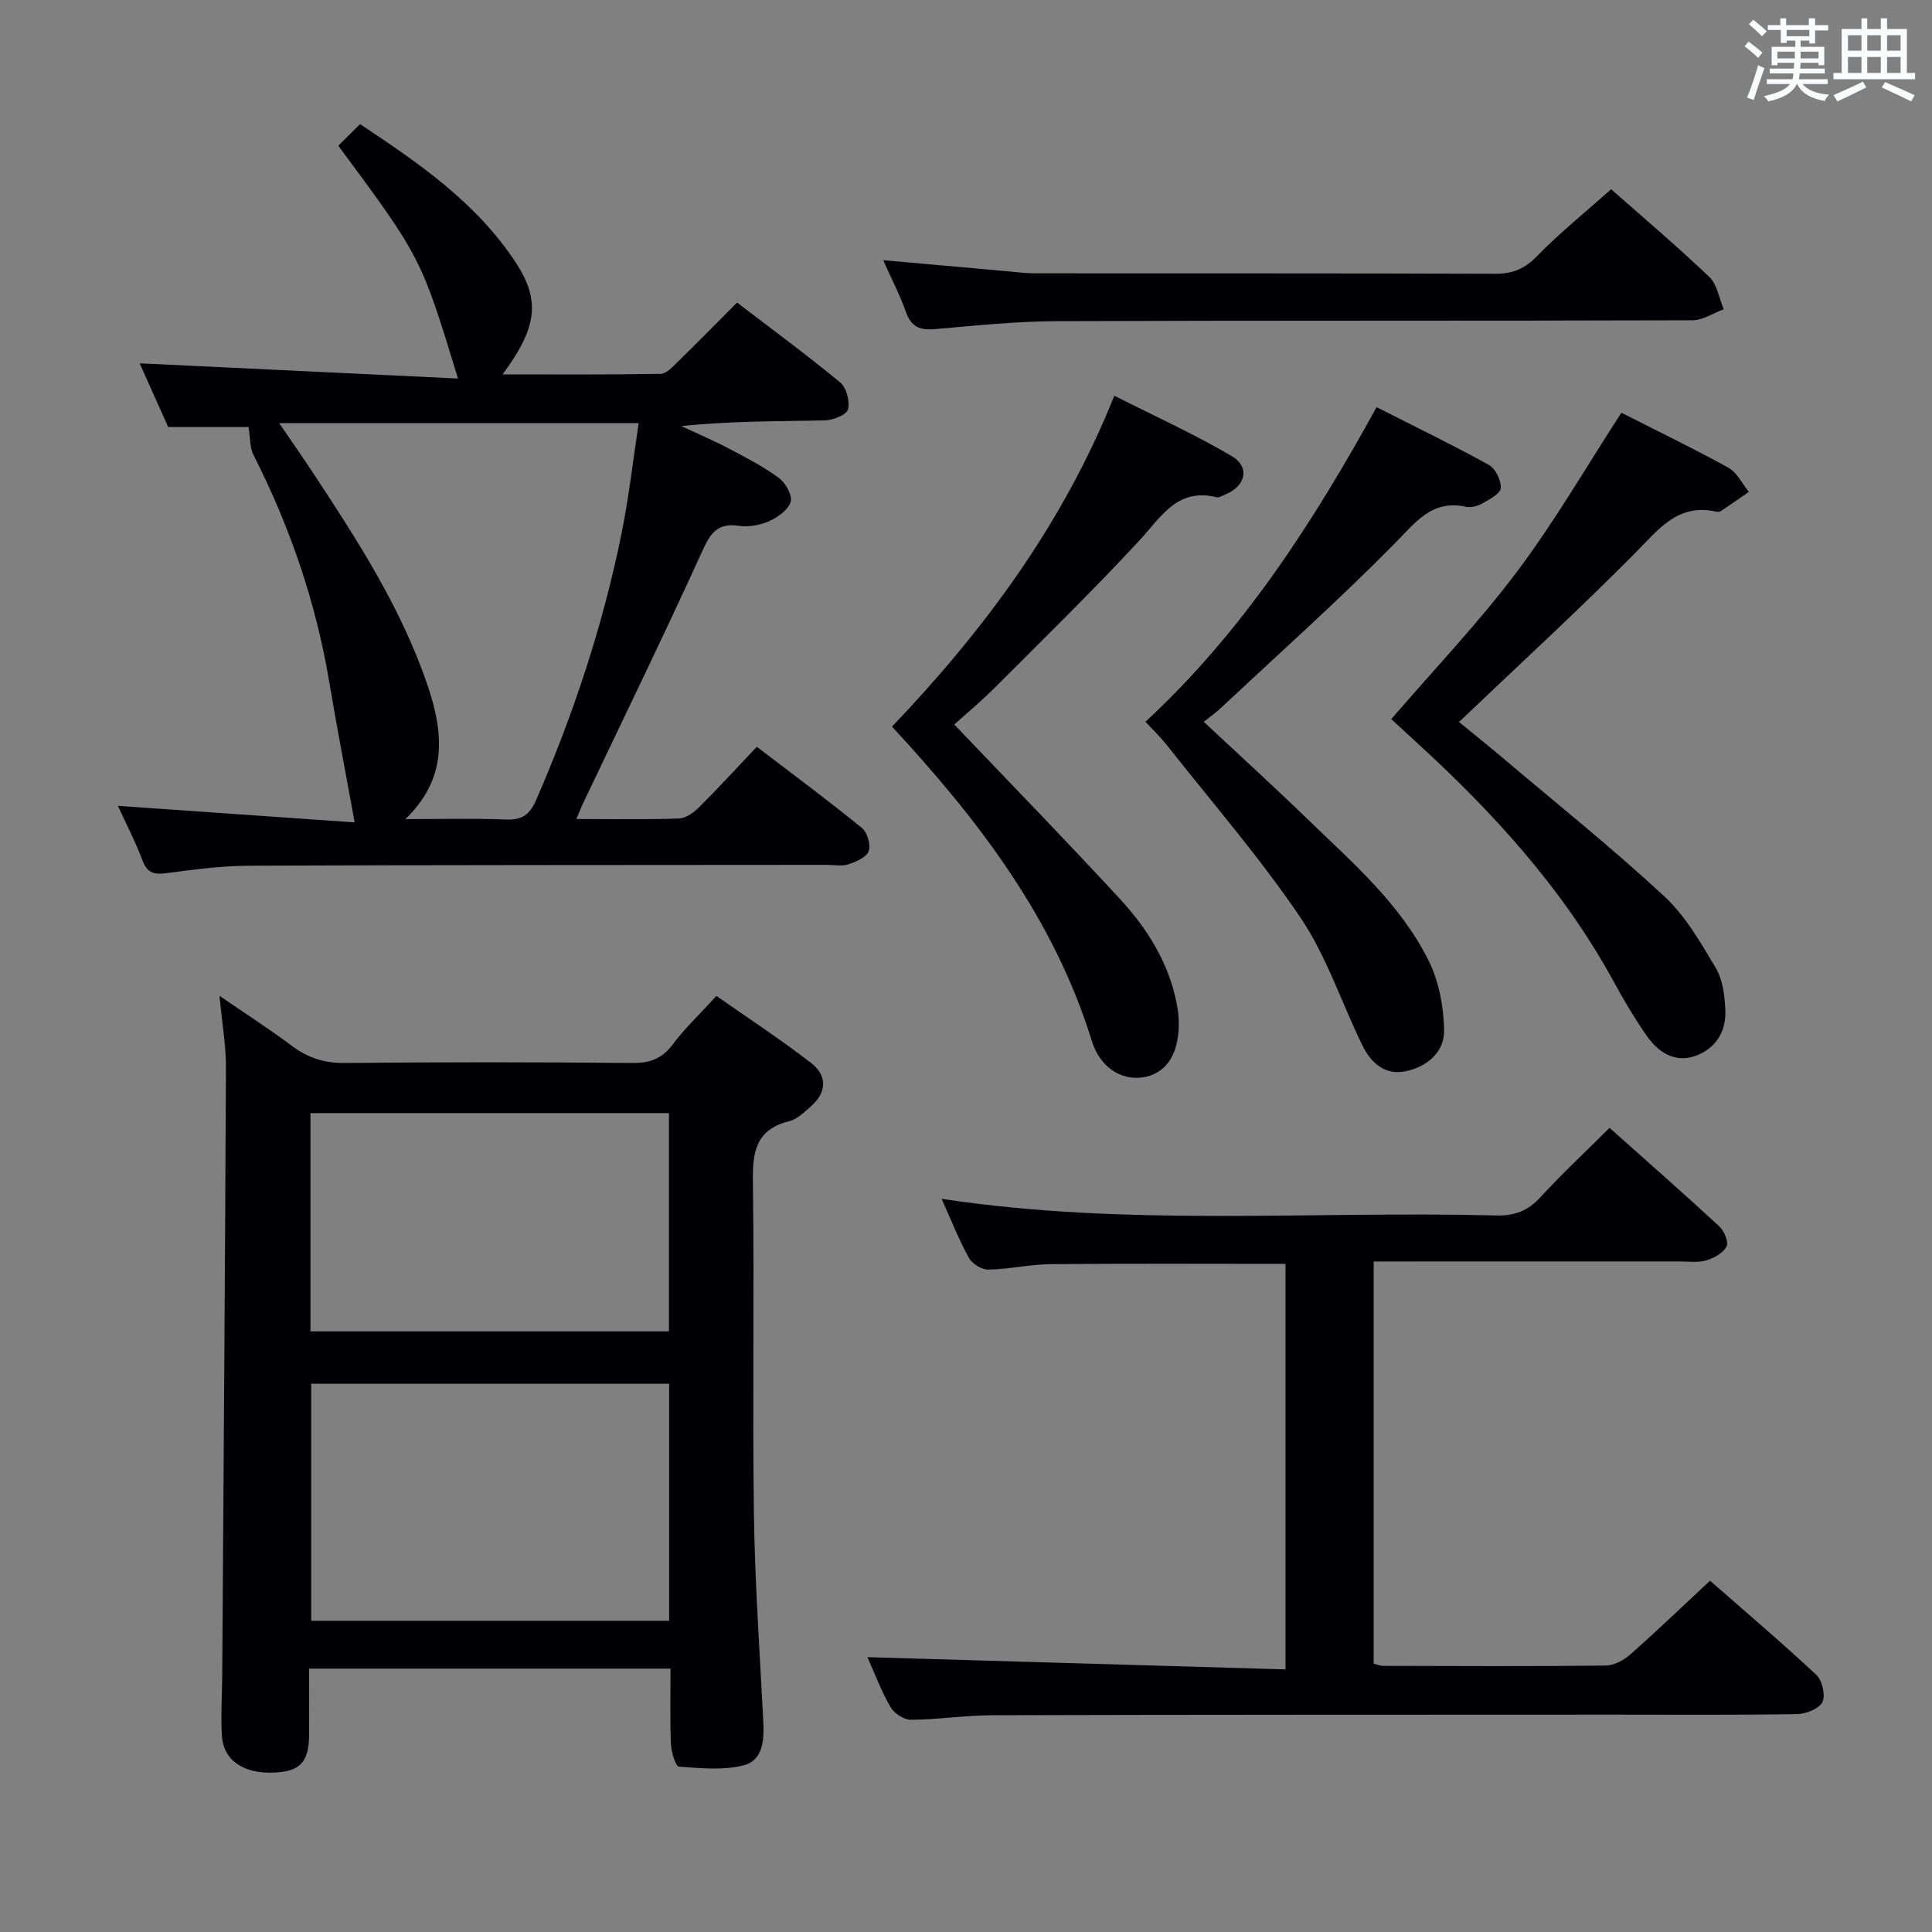 <svg enable-background="new 0 0 400 400" viewBox="0 0 400 400" xmlns="http://www.w3.org/2000/svg"><rect x="0" y="0" width="400" height="400" fill="#808080" stroke="none"/><g fill="#010105"><path d="m138.83 345.47c-25.15 0-49.71 0-74.83 0 0 4.66.02 9.11 0 13.55-.03 5.76-1.79 7.71-7.15 7.97-6.37.32-10.6-2.49-10.91-7.65-.25-4.15.04-8.32.07-12.49.28-41.96.59-83.93.77-125.89.02-4.45-.78-8.9-1.34-14.79 5.66 3.89 10.44 6.96 14.98 10.36 3.34 2.5 6.76 3.6 11.02 3.55 19.83-.2 39.65-.19 59.48 0 3.69.04 6.19-.92 8.42-3.91 2.47-3.31 5.53-6.19 8.99-9.97 6.54 4.59 13.32 9 19.68 13.95 3.31 2.57 3.15 6.08-.16 8.95-1.37 1.19-2.84 2.64-4.5 3.05-7.01 1.74-7.56 6.53-7.47 12.72.31 22.82-.11 45.65.21 68.48.2 14.29 1.2 28.57 1.93 42.85.2 3.86.07 8.19-4 9.27-4.24 1.12-8.98.62-13.45.29-.69-.05-1.59-3.02-1.66-4.67-.22-5.1-.08-10.22-.08-15.62zm-.29-9.91c0-16.73 0-32.83 0-49.07-24.97 0-49.66 0-74.11 0v49.07zm-.04-59.91c0-15.17 0-30.06 0-45.19-24.89 0-49.46 0-74.22 0v45.19z"/><path d="m119.33 169.57c7.6 0 14.42.13 21.21-.11 1.42-.05 3.06-1.19 4.15-2.28 4-3.98 7.82-8.16 12-12.57 7.65 5.85 14.83 11.17 21.75 16.8 1.12.92 1.88 3.5 1.41 4.81-.45 1.27-2.61 2.2-4.2 2.72-1.35.45-2.97.11-4.47.12-39.81.04-79.62.01-119.43.17-5.79.02-11.61.79-17.36 1.56-2.6.35-3.94-.12-4.91-2.7-1.46-3.87-3.38-7.56-5.07-11.25 16.73 1.17 33.27 2.33 49.02 3.43-1.88-10.36-3.68-19.66-5.25-29.01-2.76-16.52-8.12-32.14-15.69-47.05-.8-1.58-.67-3.63-1.03-5.8-4.54 0-10.29 0-16.64 0-1.94-4.32-4.08-9.09-5.91-13.19 21.88 1.04 43.68 2.09 65.91 3.15-7.64-25.06-7.64-25.06-24.78-48.2 1.38-1.37 2.79-2.77 4.5-4.47 12.2 8.08 24.09 16.26 32.22 28.62 5.21 7.92 4.43 13.56-2.71 23.19 11.22 0 21.97.08 32.72-.11 1.2-.02 2.51-1.46 3.54-2.47 4.05-3.95 8-7.99 12.29-12.29 7.24 5.54 14.46 10.84 21.35 16.54 1.3 1.07 2.05 3.94 1.61 5.58-.31 1.14-3.09 2.25-4.79 2.28-9.77.21-19.56.1-29.71 1.18 3.33 1.56 6.71 3 9.96 4.71 3.52 1.85 7.09 3.7 10.26 6.04 1.37 1.01 2.81 3.58 2.42 4.91-.49 1.66-2.64 3.21-4.43 4.01-1.89.85-4.28 1.27-6.32.97-4.58-.67-5.95 1.72-7.66 5.48-8.04 17.66-16.55 35.1-24.88 52.62-.24.61-.47 1.21-1.08 2.61zm-35.41.02c6.95 0 13.92-.19 20.86.08 3.38.13 4.92-1.04 6.26-4.12 7.7-17.72 13.75-35.96 17.6-54.88 1.54-7.55 2.4-15.24 3.59-23.07-25.17 0-49.48 0-74.43 0 2.64 3.87 4.92 7.13 7.11 10.45 9.24 14.03 18.35 28.13 23.74 44.22 3.26 9.75 3.93 19.01-4.73 27.32z"/><path d="m179.59 343.1c28.97.85 57.53 1.68 86.56 2.53 0-28.65 0-56.33 0-83.96-16.4 0-32.52-.09-48.65.06-4.3.04-8.59 1.06-12.89 1.13-1.36.02-3.35-1.22-4.02-2.45-2.08-3.77-3.66-7.81-5.64-12.21 38.37 5.83 76.64 2.47 114.79 3.45 3.8.1 6.58-.94 9.17-3.76 4.48-4.87 9.33-9.4 14.33-14.38 7.65 6.83 15.26 13.5 22.69 20.36 1.02.94 2.01 3.25 1.54 4.18-.69 1.36-2.6 2.42-4.2 2.9-1.69.51-3.63.22-5.47.22-20.99.01-41.97.01-63.39.01v83.25c.47.12 1.23.46 1.99.47 15.33.04 30.67.11 46-.06 1.73-.02 3.76-1.08 5.11-2.28 5.48-4.84 10.76-9.91 16.53-15.29 6.92 6.07 14.62 12.6 22 19.48 1.23 1.15 1.95 4.25 1.27 5.64-.69 1.4-3.42 2.47-5.28 2.5-12.66.21-25.33.11-38 .11-42.83.02-85.66 0-128.49.12-5.64.01-11.28.9-16.92.94-1.46.01-3.52-1.34-4.27-2.66-1.96-3.42-3.35-7.16-4.76-10.3z"/><path d="m335.69 85.45c7.39 3.76 14.89 7.37 22.16 11.39 1.79.99 2.84 3.3 4.23 5-1.9 1.31-3.8 2.64-5.72 3.93-.25.17-.67.23-.97.17-8.03-1.81-12 3.66-16.86 8.57-11.69 11.8-23.95 23.04-36.46 34.97 2.8 2.3 6.22 5.03 9.55 7.85 11.05 9.35 22.36 18.42 32.96 28.25 4.4 4.08 7.56 9.64 10.68 14.88 1.43 2.41 1.81 5.68 1.95 8.59.23 4.6-2.09 8.21-6.44 9.64-4.16 1.37-7.53-.94-9.84-4.25-2.57-3.67-4.84-7.57-7-11.51-10.55-19.24-25.13-35.1-41.21-49.74-1.7-1.55-3.39-3.12-4.67-4.31 8.87-10.3 18.07-19.93 26.01-30.5 7.84-10.43 14.41-21.81 21.63-32.93z"/><path d="m197.57 150c11.77 12.35 23.26 24.13 34.41 36.24 5.54 6.02 9.88 12.94 11.57 21.18.26 1.29.47 2.61.5 3.93.14 6.38-2.19 10.41-6.57 11.53-4.59 1.17-9.58-1.38-11.44-7.39-7.83-25.32-23.38-45.65-41.36-65.05 19.1-20.03 35.37-41.89 46.03-68.51 8.28 4.2 16.53 7.93 24.29 12.49 3.85 2.26 2.91 6.23-1.27 7.94-.61.25-1.32.71-1.86.58-8.18-1.98-11.47 4.1-15.98 8.97-9.7 10.47-19.92 20.45-30.01 30.55-2.93 2.91-6.12 5.56-8.31 7.54z"/><path d="m237.16 149.43c20.21-18.74 34.65-41.18 47.85-65.13 8.04 4.08 15.76 7.82 23.25 11.96 1.37.76 2.57 3.23 2.46 4.81-.08 1.16-2.36 2.32-3.83 3.16-.96.55-2.32.92-3.36.69-7.05-1.51-10.36 3.12-14.69 7.52-11.64 11.81-24.05 22.88-36.16 34.22-.96.9-2.05 1.66-3.46 2.78 7.28 6.81 14.48 13.36 21.47 20.13 9.31 9.02 19.31 17.59 25.15 29.45 2.1 4.26 3.05 9.45 3.15 14.24.09 4.5-3.44 7.55-7.86 8.51-4.44.97-7.32-1.76-9.1-5.41-4.3-8.8-7.37-18.38-12.79-26.39-8.43-12.48-18.39-23.94-27.73-35.8-1.25-1.57-2.7-2.95-4.35-4.74z"/><path d="m333.57 39.18c6.2 5.48 13.44 11.61 20.31 18.14 1.64 1.56 2.03 4.43 3 6.7-2.15.8-4.3 2.28-6.46 2.29-43.81.14-87.63.02-131.44.18-8.46.03-16.92.9-25.36 1.65-3.09.27-4.92-.4-6.03-3.49-1.26-3.54-3.01-6.91-4.73-10.78 8.99.8 17.4 1.55 25.82 2.3 1.81.16 3.63.42 5.45.42 31.82.03 63.64-.03 95.46.09 3.63.01 6.12-1.06 8.68-3.69 4.63-4.76 9.84-8.95 15.3-13.81z"/></g><path d="m361.2 9.6.8-1c.9.7 1.9 1.4 2.9 2.3l-.9 1.1c-1-1-2-1.8-2.8-2.4zm.5 10.6c.9-2.1 1.6-4.3 2.3-6.7.4.2.8.4 1.3.6-.7 2.1-1.5 4.3-2.2 6.6zm.4-15.2.9-.9c1 .8 2 1.6 2.8 2.4l-1 1c-.9-.9-1.8-1.7-2.7-2.5zm12.5-1.2h1.2v1.4h2.7v1.1h-2.7v2.7h-1.2v-.6h-1.8v1.3h4.9v3.8h-1.2v-.5h-3.7c0 .4-.1.9-.1 1.2h5.1v1h-5.2c0 .5-.1.9-.2 1.2h6v1h-5.2c1.1 1.3 2.9 2 5.5 2.2-.4.4-.7.8-.9 1.3-2.9-.5-4.8-1.6-5.7-3.5h-.1c-.8 1.7-2.7 2.9-5.9 3.6-.2-.4-.6-.8-.9-1.1 2.8-.6 4.6-1.4 5.4-2.5h-4.8v-1h5.3c.1-.3.2-.7.2-1.2h-4.9v-1h5c0-.4 0-.8.1-1.2h-3.5v.5h-1.2v-3.8h4.9v-1.3h-1.8v.5h-1.2v-2.7h-2.7v-1h2.6v-1.4h1.2v1.4h4.7v-1.4zm-6.6 8.3h3.6c0-.4 0-.9 0-1.4h-3.6zm1.9-4.6h4.7v-1.3h-4.7zm6.6 3.2h-3.7v1.4h3.7z" fill="#fafbfc"/><path d="m385.3 3.8h1.3v2.2h2.8v-2.2h1.3v2.2h4.1v9.1h1.7v1.3h-16.9v-1.3h1.7v-9.1h4.1v-2.2zm.4 13.1.7 1.2c-1.8.9-3.8 1.9-6 2.9-.2-.4-.5-.8-.8-1.3 2.3-1 4.3-1.9 6.1-2.8zm-3.1-6.4h2.8v-3.2h-2.8zm0 4.6h2.8v-3.3h-2.8zm4-4.6h2.8v-3.2h-2.8zm0 4.6h2.8v-3.3h-2.8zm3.7 1.9c2.1.9 4.1 1.8 6.1 2.7l-.7 1.3c-2.2-1.1-4.2-2-6.1-2.9zm3.2-9.7h-2.8v3.2h2.8zm-2.8 7.8h2.8v-3.3h-2.8z" fill="#fafbfc"/></svg>